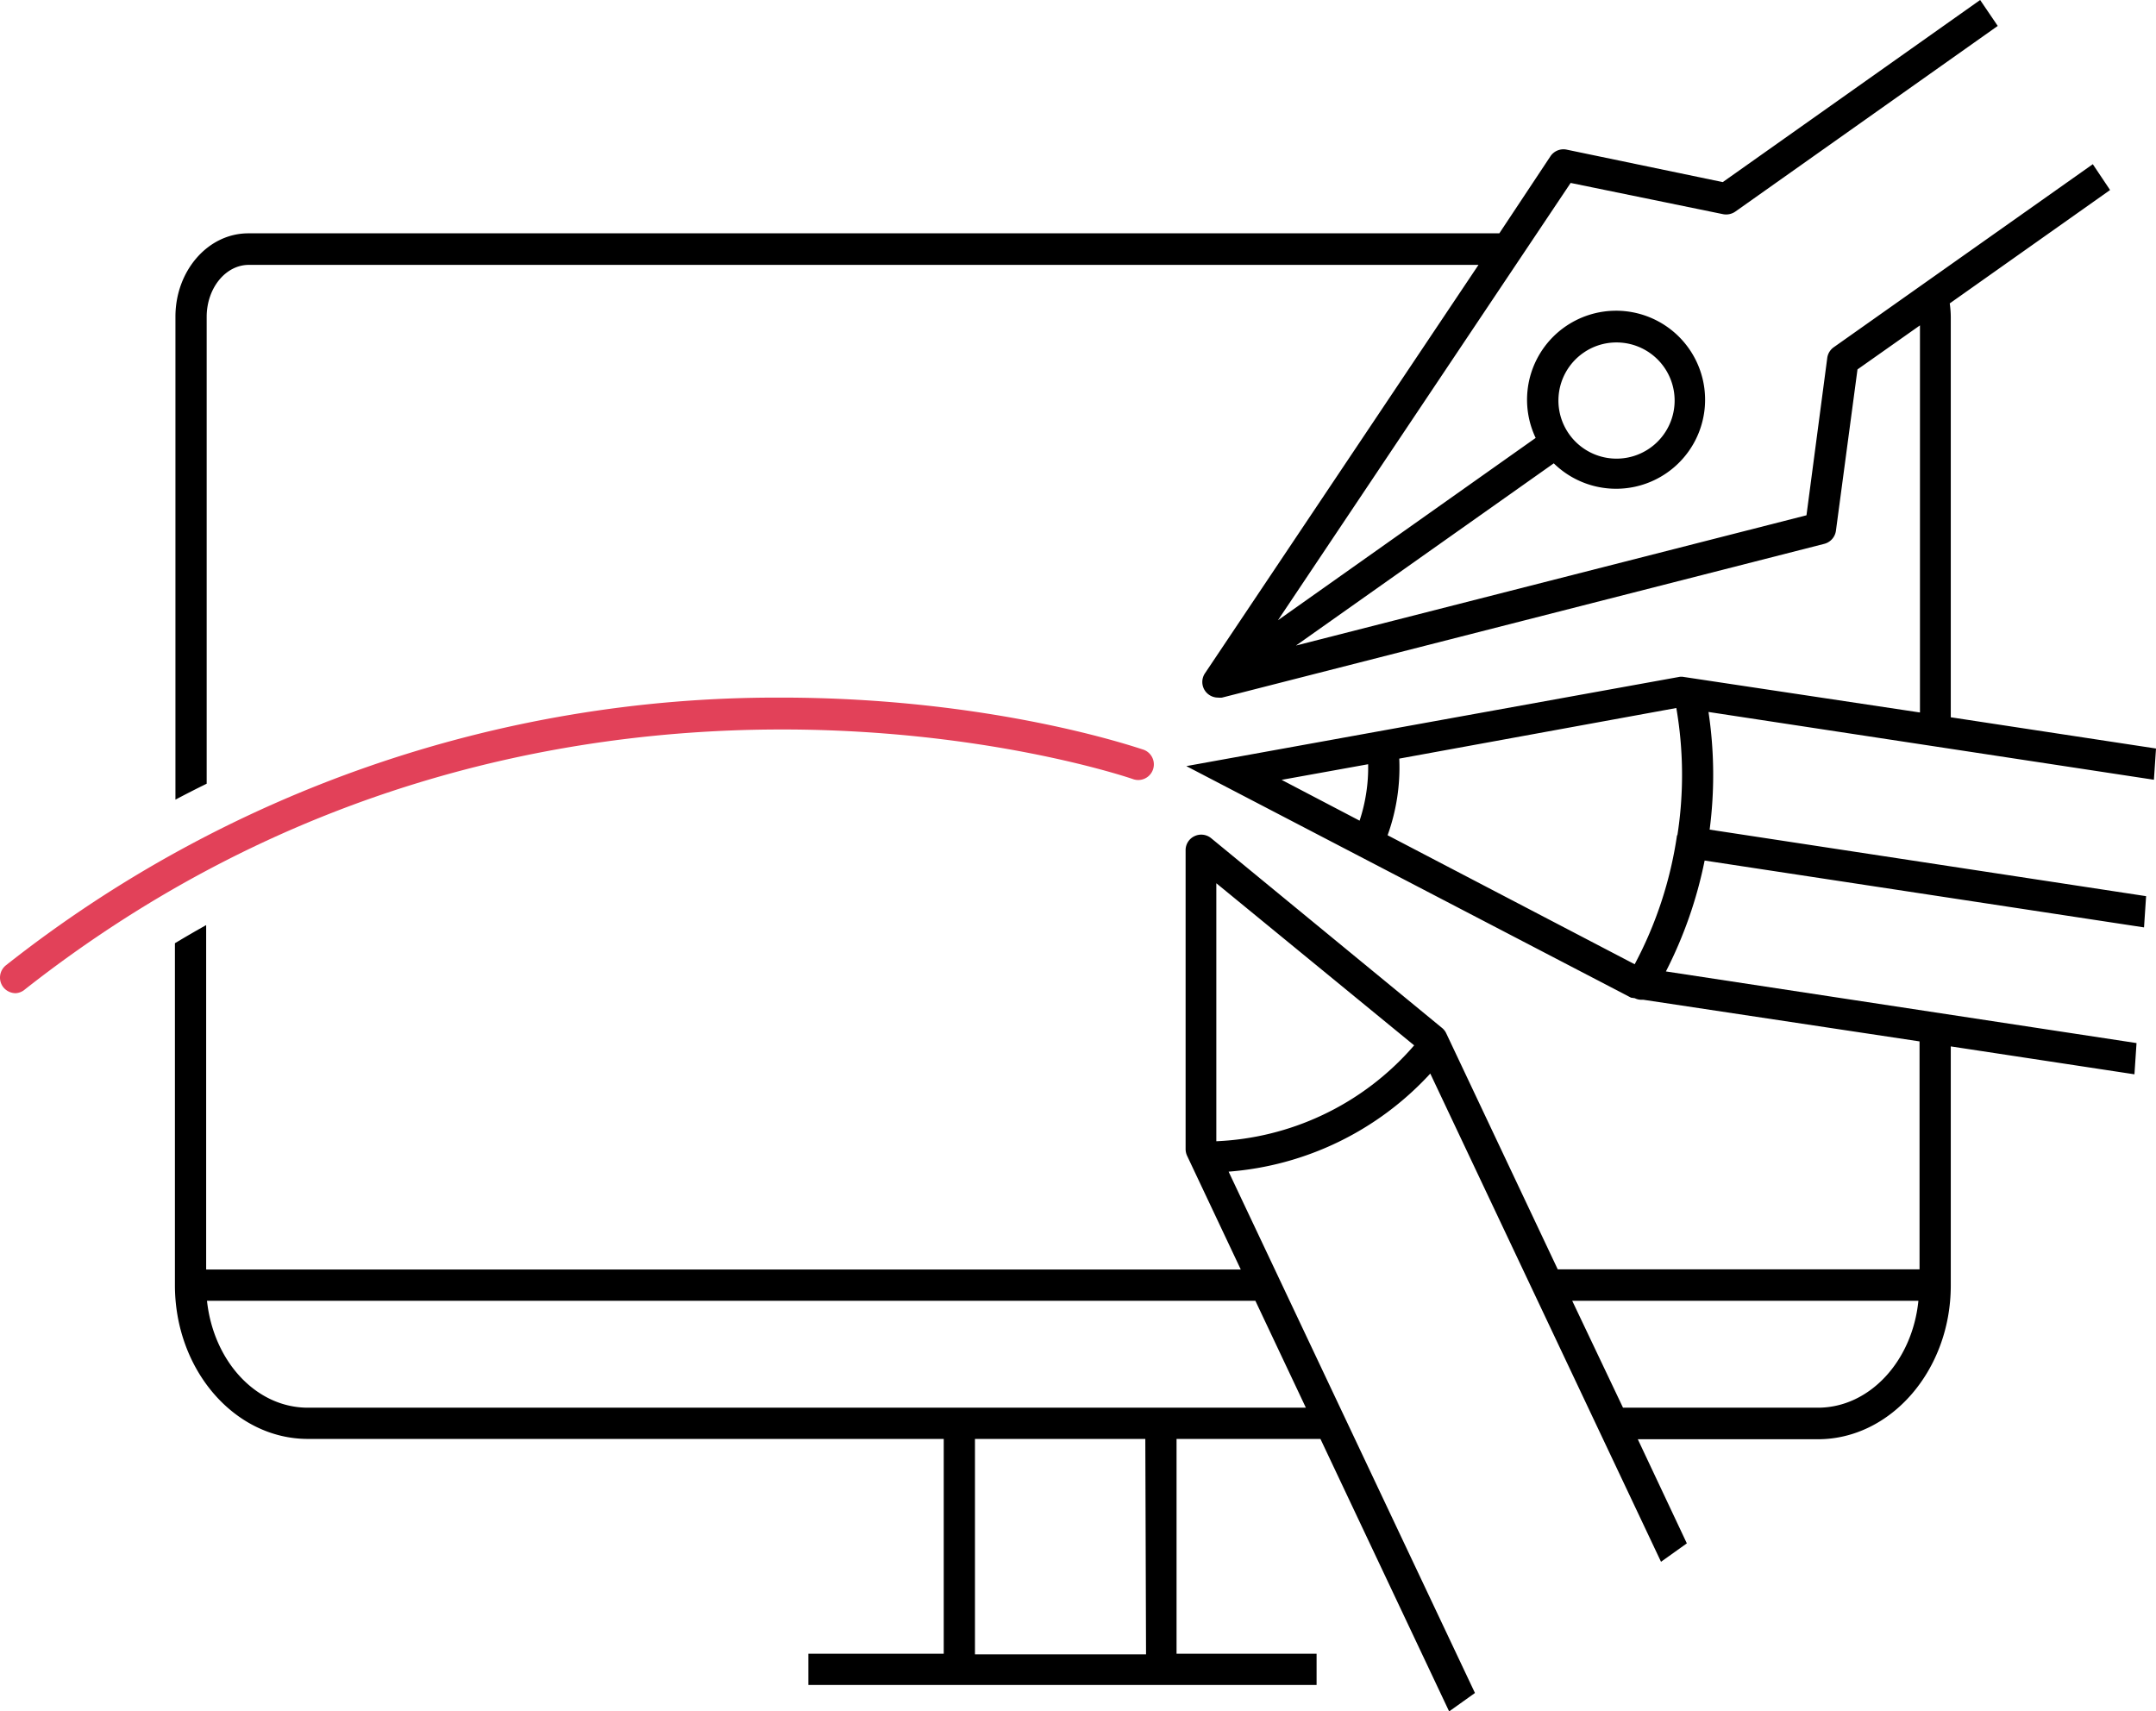 <svg xmlns="http://www.w3.org/2000/svg" viewBox="0 0 207.07 164.37"><defs><style>.cls-1{fill:#e24159;}</style></defs><g id="Ebene_2" data-name="Ebene 2"><g id="Ebene_2-2" data-name="Ebene 2"><path class="cls-1" d="M1.5,95.39a1.53,1.53,0,0,1-1.18-.57,1.51,1.51,0,0,1,.25-2.11A119.38,119.38,0,0,1,74.71,67H75c20.38,0,34.24,4.83,34.82,5a1.5,1.5,0,1,1-1,2.83c-.56-.2-56.29-19.24-106.43,20.2A1.48,1.48,0,0,1,1.5,95.39Z"/><path d="M207.07,71.89l-19.71-3V30.44a9.48,9.48,0,0,0-.1-1.3l15.4-10.89L201,15.77,176.12,33.35a1.51,1.51,0,0,0-.62,1l-2,15.14L124.47,62,149.23,44.5a8.55,8.55,0,1,0-1.74-2.44L122.74,59.57l28.11-42,14.64,3a1.54,1.54,0,0,0,1.18-.25l25.2-17.83L190.18,0,165.46,17.49l-15-3.12a1.5,1.5,0,0,0-1.55.64L144,22.41H23.85c-3.88,0-7,3.6-7,8V76.8q1.51-.8,3-1.53V30.44c0-2.77,1.82-5,4.05-5H142L115.74,64.65a1.49,1.49,0,0,0,0,1.7A1.52,1.52,0,0,0,117,67a1.61,1.61,0,0,0,.37,0l57.85-14.77a1.51,1.51,0,0,0,1.11-1.26l2.07-15.49,6-4.23V68.43L161.6,65l-.25,0-47.41,8.58L156.42,95.7l.23.12.36.05a1.38,1.38,0,0,0,.62.15l.2,0,26.53,4v21.89H149.61L138.9,99.24a1.48,1.48,0,0,0-.41-.52L116.32,80.5a1.5,1.5,0,0,0-1.6-.19,1.48,1.48,0,0,0-.85,1.35l0,28.7a1.57,1.57,0,0,0,.14.64l5.16,10.93H19.8V88.85q-1.5.84-3,1.74v32.84c0,8.14,5.73,14.77,12.77,14.77H90.64v20.63h-13v3h48.81v-3H113V138.2h13.82l12.36,26.17,2.48-1.77L118,112.53a29.35,29.35,0,0,0,19.37-9.42L159.53,150l2.48-1.77-4.71-10h17.3c7,0,12.76-6.63,12.76-14.77V100.5L205,103.18l.2-3L160,93.3a41.2,41.2,0,0,0,3.72-10.65l42.2,6.42.2-3L164.2,79.68a40.72,40.72,0,0,0-.11-11.3l42.78,6.51Zm-55-38a5.53,5.53,0,0,1,3.21-1,5.58,5.58,0,1,1-3.21,1Zm-42,125H93.64V138.2H110ZM29.57,135.2c-5,0-9.07-4.48-9.69-10.27H120.57l4.85,10.27ZM127,107.1a26.59,26.59,0,0,1-10.18,2.51V84.83l19,15.57A26.57,26.57,0,0,1,127,107.1Zm47.57,28.1H155.88L151,124.93h33.25C183.67,130.72,179.56,135.2,174.6,135.2Zm-13.5-55A38,38,0,0,1,157,92.61L133.27,80.22a19.17,19.17,0,0,0,1.12-7.36L161,68A37.82,37.82,0,0,1,161.1,80.24ZM131.4,73.4a15.77,15.77,0,0,1-.18,2.74,16.1,16.1,0,0,1-.64,2.68l-7.49-3.92Z"/></g></g></svg>